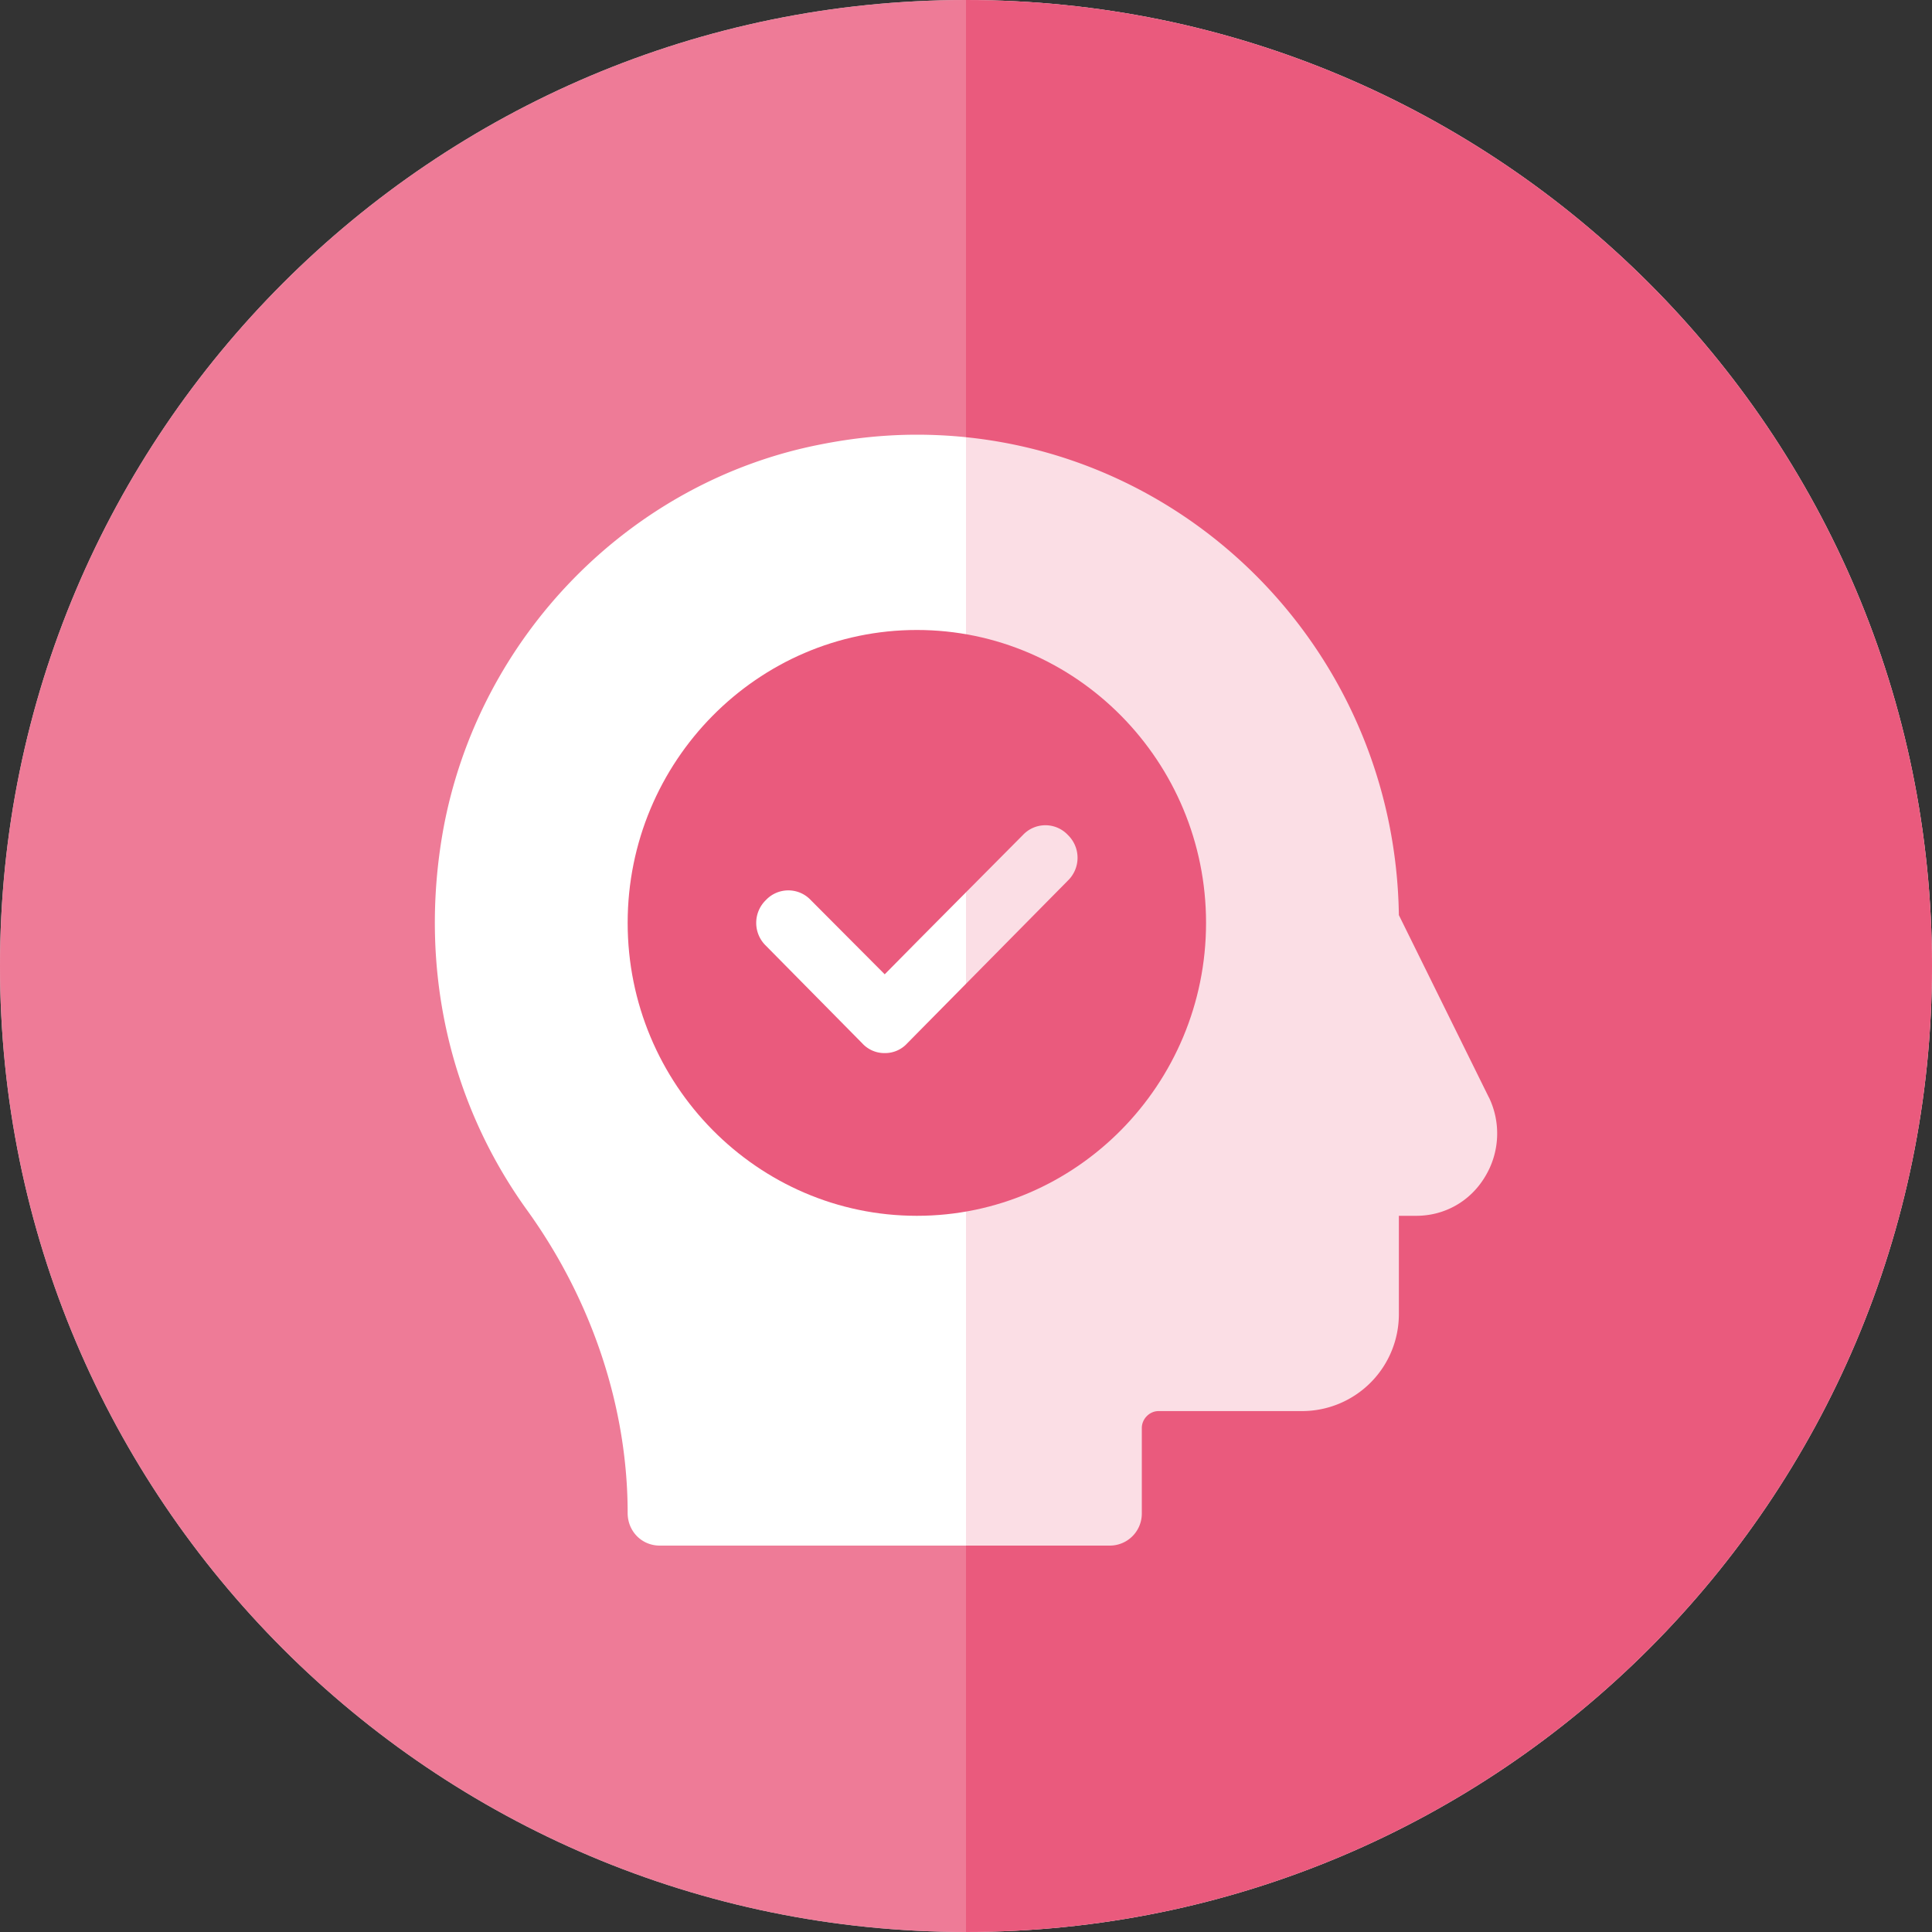 <svg xmlns="http://www.w3.org/2000/svg" width="40" height="40" viewBox="0 0 40 40"><rect x="0" y="0" width="40" height="40" fill="#333333" stroke="none"/><g fill="none" fill-rule="evenodd"><path fill="#FFF" d="M20 0C8.962 0 0 8.962 0 20s8.962 20 20 20 20-8.962 20-20S31.038 0 20 0z"/><path fill="#EA5A7D" d="M20 40V0c11.038 0 20 8.962 20 20s-8.962 20-20 20z"/><path fill="#EA5A7D" d="M20 40V0C8.962 0 0 8.962 0 20s8.962 20 20 20z" opacity=".8"/><g fill-rule="nonzero"><path fill="#FFF" d="M30.825 22.72l-1.863-3.774C28.882 13.406 24.425 9 18.982 9c-.651 0-1.317.067-1.995.202-3.94.768-7.08 3.976-7.811 7.978-.506 2.817.106 5.62 1.743 7.884 1.357 1.887 2.076 4.106 2.076 6.262 0 .378.292.674.665.674h9.315a.663.663 0 0 0 .665-.674v-1.76c0-.19.16-.351.346-.351h2.98a2.006 2.006 0 0 0 1.996-2.022v-2.021h.36c.585 0 1.117-.297 1.424-.809a1.72 1.72 0 0 0 .08-1.644z"/><path fill="#EA5A7D" d="M18.983 13.043c-3.3 0-5.988 2.722-5.988 6.064 0 3.343 2.688 6.065 5.988 6.065 3.3 0 5.987-2.722 5.987-6.065 0-3.342-2.687-6.064-5.987-6.064z"/><path fill="#FFF" d="M22.11 18.231l-3.127 3.167-.2.203a.62.62 0 0 1-.466.202.62.62 0 0 1-.465-.202l-1.996-2.022a.657.657 0 0 1 0-.943.638.638 0 0 1 .931 0l1.53 1.536.666-.674 2.195-2.21a.638.638 0 0 1 .932 0 .657.657 0 0 1 0 .943z"/></g><g fill="#EA5A7D" opacity=".2"><path d="M20 40V0c11.038 0 20 8.962 20 20s-8.962 20-20 20z"/></g></g></svg>